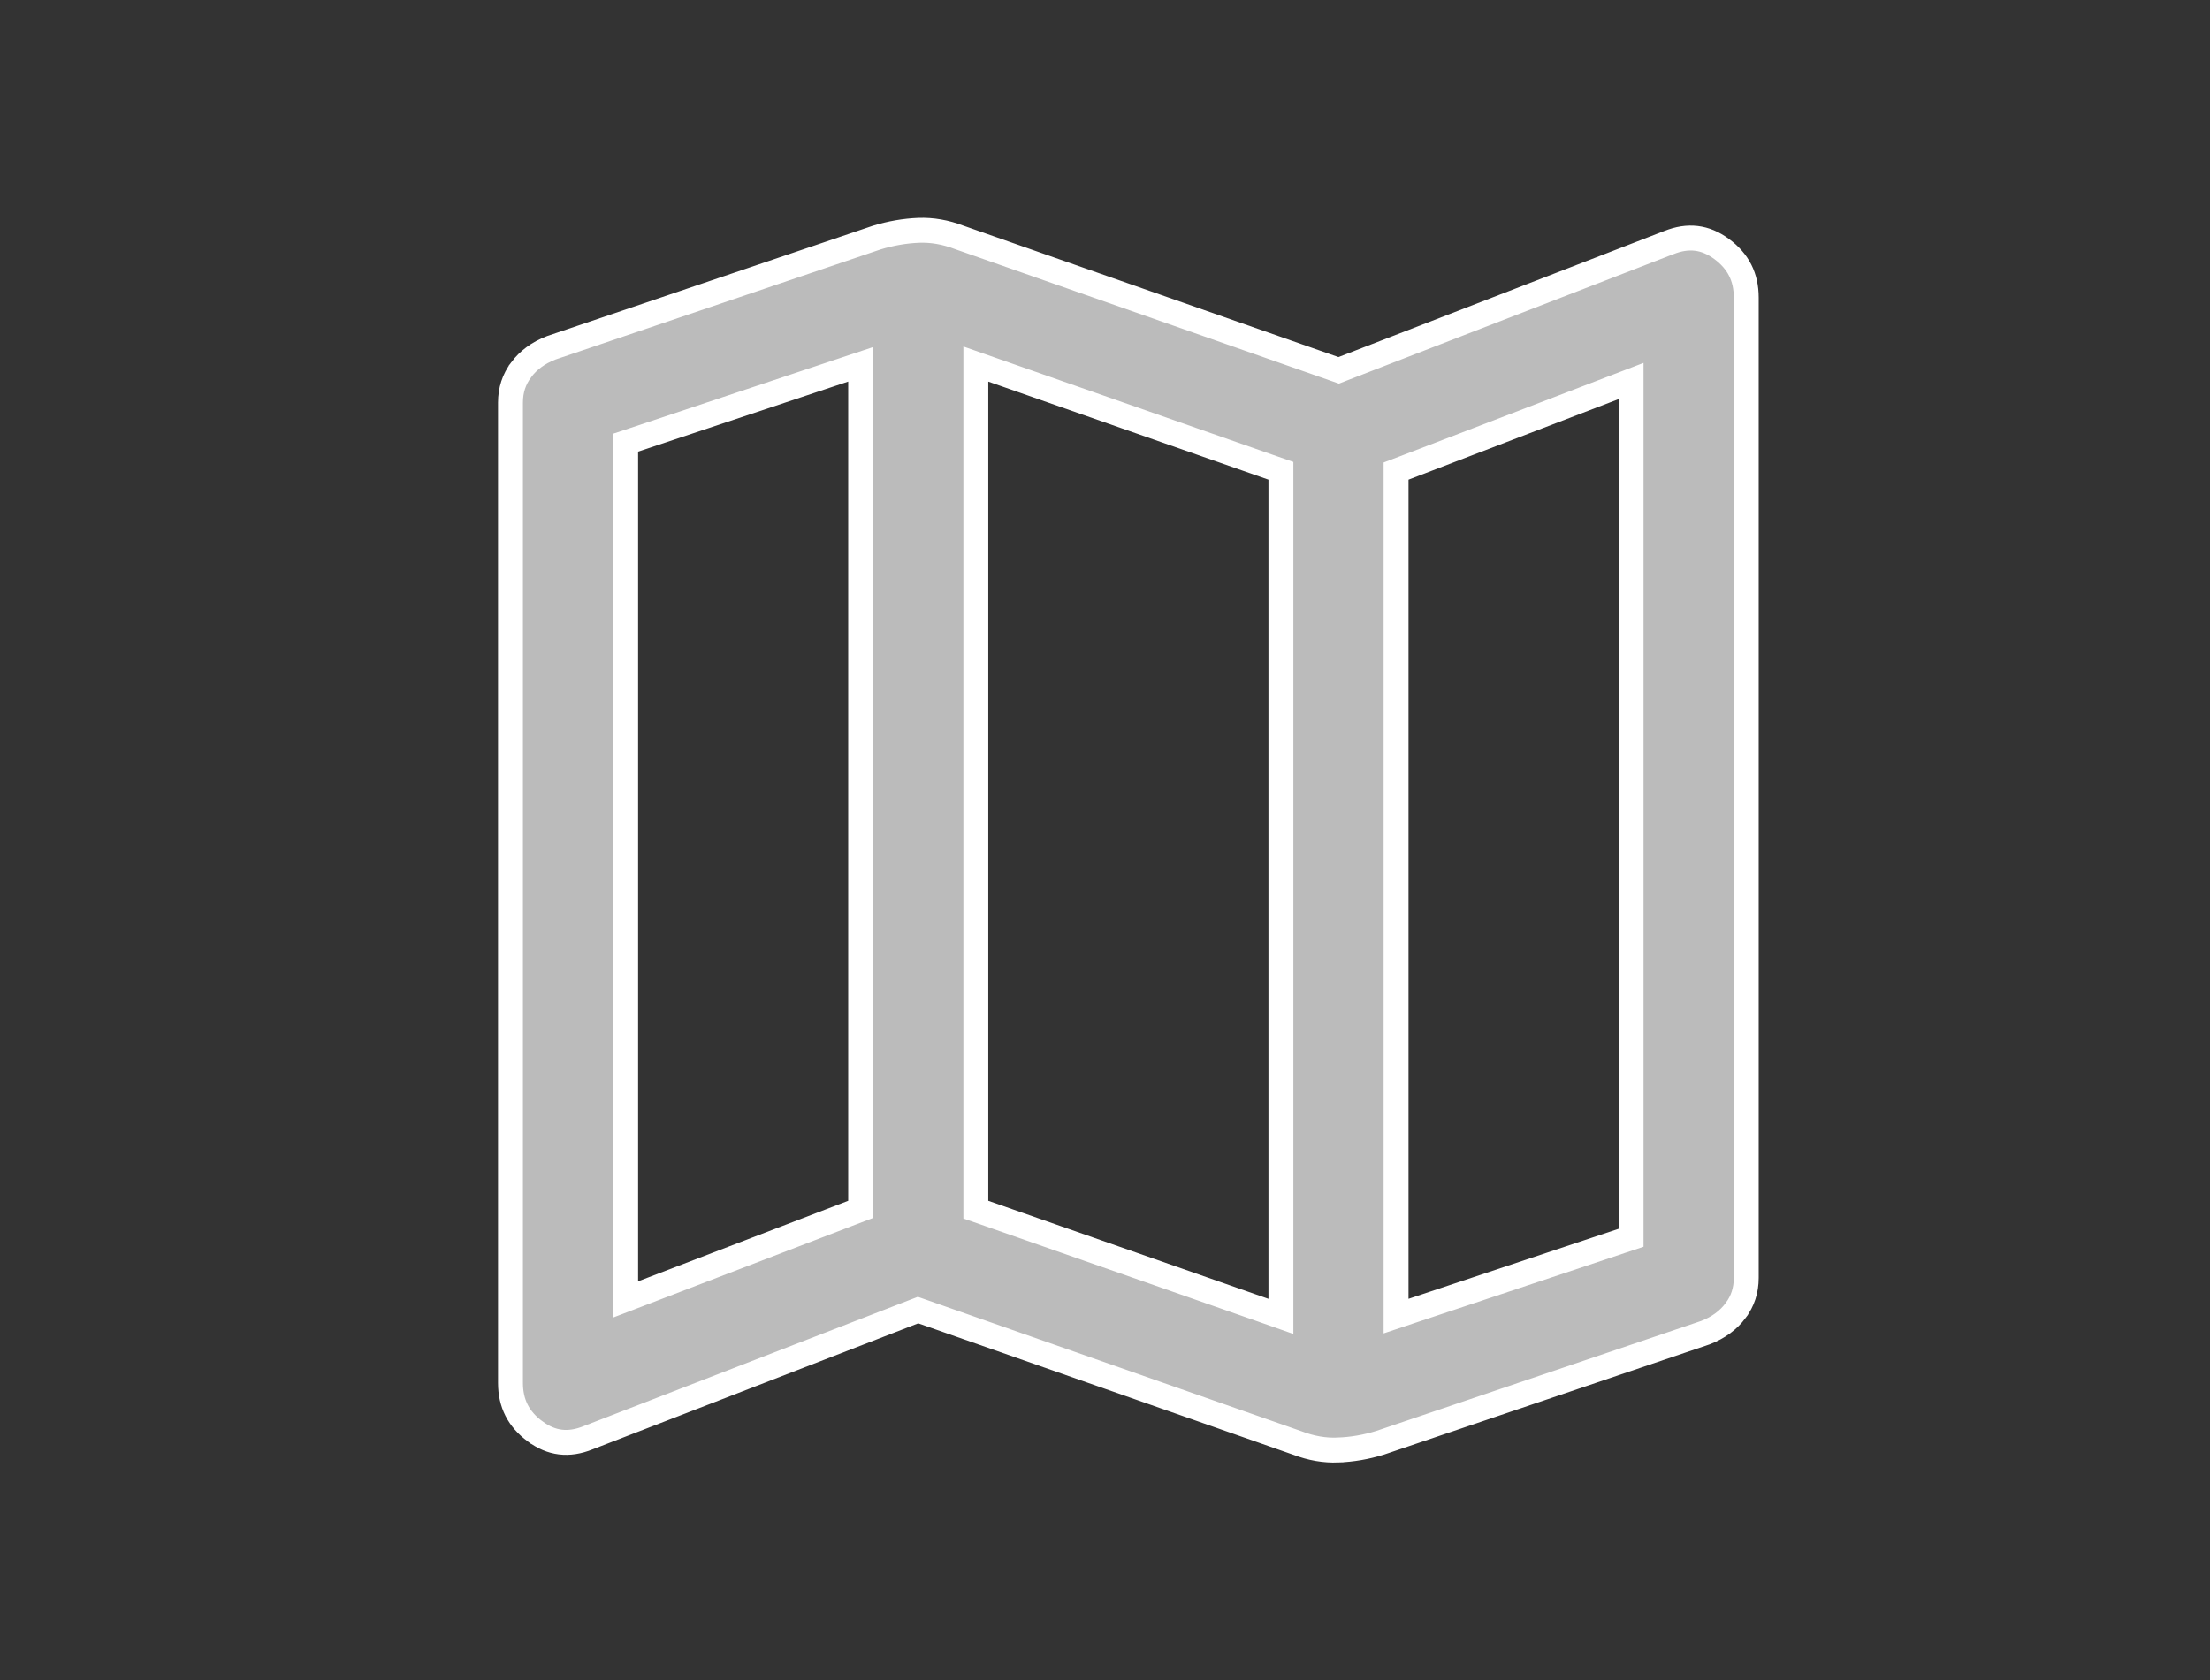 <svg width="71" height="54" viewBox="0 0 71 54" fill="none" xmlns="http://www.w3.org/2000/svg">
<rect x="0" y="0" width="71" height="54" fill="#333333" stroke="none"/>
<path d="M41.682 46.372L41.682 46.372L41.67 46.368L29.633 42.149L29.494 42.1L29.356 42.153L18.893 46.203L18.889 46.205C18.264 46.455 17.717 46.386 17.194 46L17.193 46C16.658 45.607 16.4 45.099 16.4 44.439V12.938C16.4 12.534 16.515 12.188 16.743 11.885L16.743 11.884C16.972 11.578 17.289 11.34 17.711 11.177L28.161 7.637C28.615 7.498 29.066 7.42 29.516 7.402C29.945 7.386 30.379 7.461 30.819 7.63L30.819 7.63L30.831 7.634L42.868 11.853L43.008 11.902L43.145 11.848L53.608 7.798L53.608 7.798L53.612 7.797C54.237 7.547 54.785 7.616 55.308 8C55.844 8.394 56.101 8.903 56.101 9.563V41.064C56.101 41.468 55.986 41.814 55.758 42.117L55.758 42.118C55.529 42.424 55.212 42.662 54.79 42.825L44.34 46.364C43.887 46.504 43.435 46.581 42.986 46.597L42.985 46.598C42.556 46.615 42.122 46.541 41.682 46.372ZM40.619 42.116L41.151 42.303V41.739V15.413V15.129L40.883 15.036L31.883 11.886L31.35 11.699V12.263V38.589V38.873L31.618 38.966L40.619 42.116ZM44.851 41.739V42.294L45.377 42.118L52.127 39.868L52.401 39.777V39.489V12.825V12.244L51.858 12.452L45.108 15.04L44.851 15.138V15.413V41.739ZM20.1 41.176V41.758L20.643 41.55L27.393 38.962L27.65 38.864V38.589V12.263V11.708L27.124 11.883L20.374 14.134L20.1 14.225V14.513V41.176Z" fill="#BBBBBB" stroke="white" stroke-width="0.8"/>
</svg>
